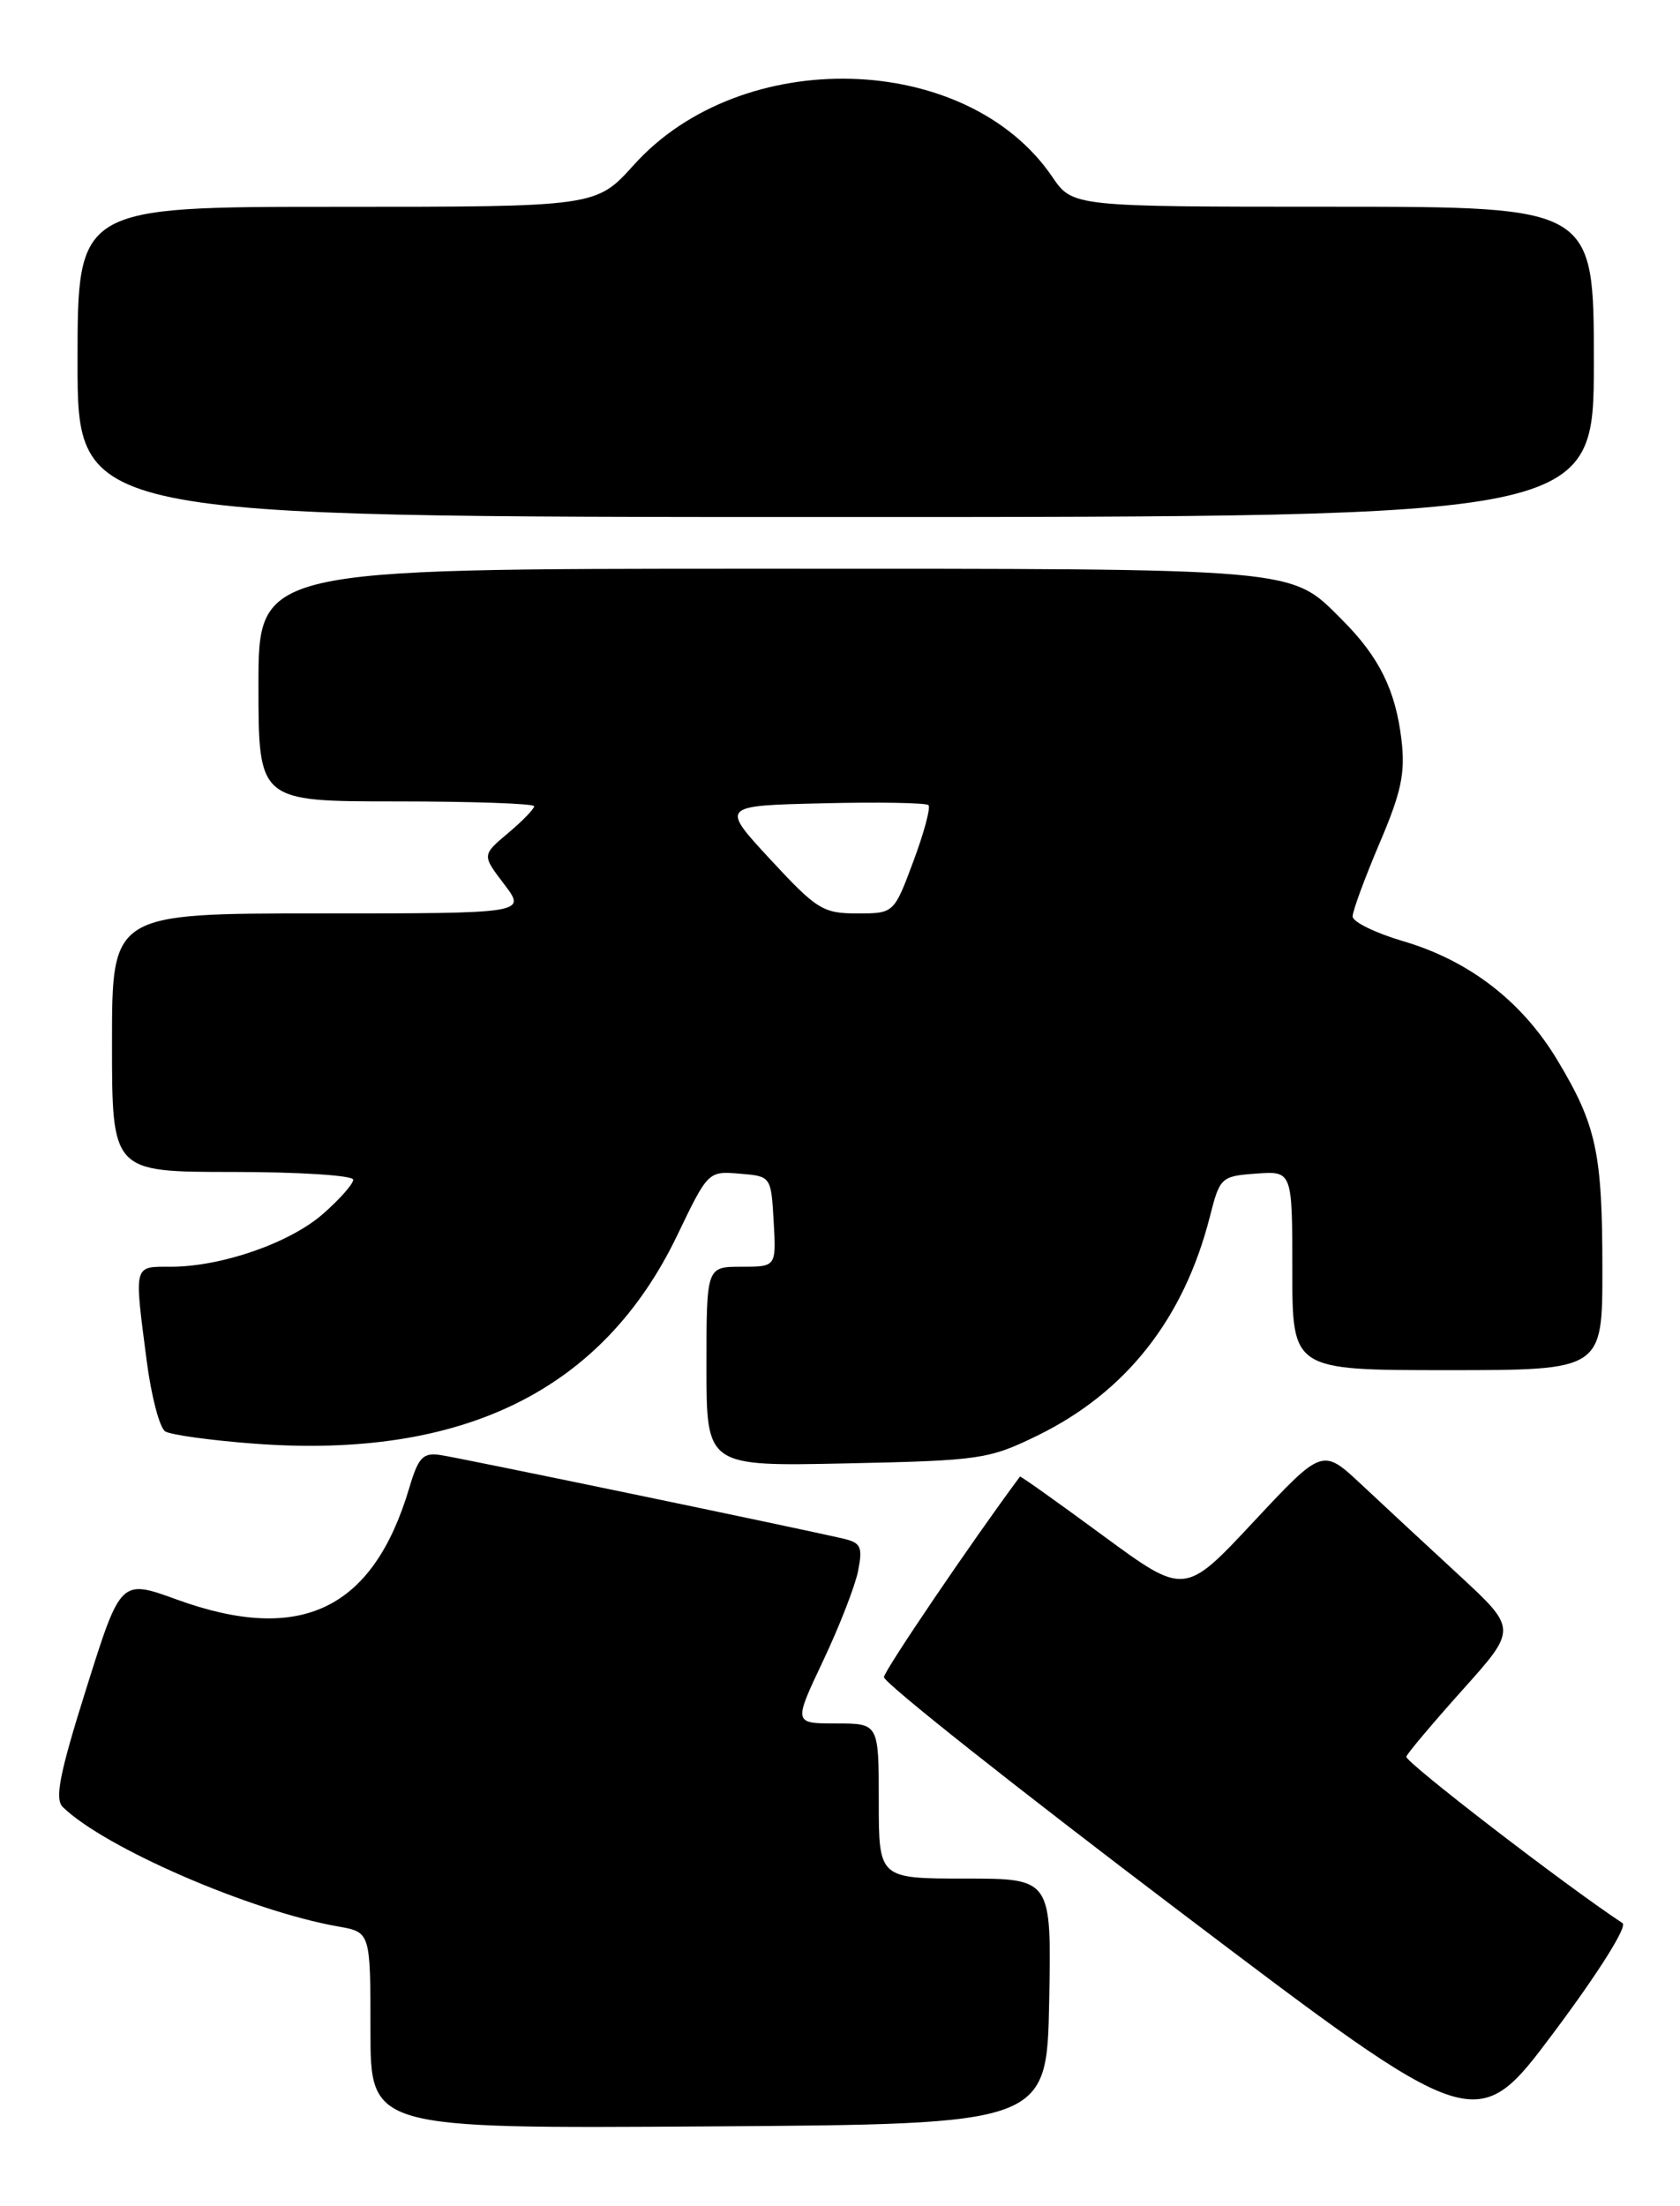 <?xml version="1.0" encoding="UTF-8" standalone="no"?>
<!DOCTYPE svg PUBLIC "-//W3C//DTD SVG 1.1//EN" "http://www.w3.org/Graphics/SVG/1.1/DTD/svg11.dtd" >
<svg xmlns="http://www.w3.org/2000/svg" xmlns:xlink="http://www.w3.org/1999/xlink" version="1.1" viewBox="0 0 195 256">
 <g >
 <path fill="currentColor"
d=" M 188.33 223.17 C 181.67 218.78 163.03 204.43 163.23 203.85 C 163.38 203.43 166.34 199.92 169.80 196.06 C 176.10 189.03 176.10 189.03 169.32 182.76 C 165.59 179.32 160.50 174.60 158.02 172.27 C 153.50 168.04 153.50 168.04 145.50 176.60 C 137.50 185.16 137.50 185.16 128.00 178.18 C 122.78 174.34 118.45 171.26 118.39 171.35 C 112.81 178.86 102.67 193.81 102.60 194.62 C 102.54 195.24 117.99 207.48 136.93 221.82 C 171.35 247.89 171.35 247.89 180.35 235.86 C 185.52 228.95 188.92 223.55 188.33 223.17 Z  M 121.78 232.25 C 122.05 218.00 122.05 218.00 112.03 218.00 C 102.00 218.00 102.00 218.00 102.00 209.00 C 102.00 200.00 102.00 200.00 97.05 200.00 C 92.10 200.00 92.10 200.00 95.53 192.75 C 97.42 188.76 99.25 184.06 99.60 182.30 C 100.15 179.51 99.93 179.03 97.87 178.55 C 92.27 177.25 53.29 169.16 51.12 168.85 C 49.09 168.55 48.56 169.11 47.50 172.68 C 43.30 186.80 34.90 190.83 20.55 185.63 C 14.01 183.25 14.01 183.25 10.04 195.87 C 6.92 205.77 6.33 208.75 7.28 209.69 C 12.10 214.41 29.06 221.77 39.25 223.56 C 43.00 224.22 43.00 224.22 43.00 235.62 C 43.00 247.02 43.00 247.02 82.25 246.76 C 121.50 246.50 121.50 246.50 121.78 232.25 Z  M 120.44 166.58 C 130.70 161.56 137.42 153.03 140.43 141.19 C 141.59 136.62 141.73 136.49 145.81 136.19 C 150.00 135.89 150.00 135.89 150.00 147.44 C 150.00 159.00 150.00 159.00 168.00 159.00 C 186.00 159.00 186.00 159.00 185.99 147.25 C 185.99 133.78 185.30 130.57 180.77 123.03 C 176.68 116.22 170.54 111.48 162.90 109.23 C 159.66 108.28 157.00 106.98 157.00 106.35 C 157.00 105.72 158.40 101.92 160.11 97.89 C 162.66 91.92 163.13 89.71 162.67 85.84 C 161.98 80.08 160.09 76.25 155.81 71.96 C 149.69 65.84 151.50 66.00 88.03 66.00 C 30.00 66.00 30.00 66.00 30.00 79.50 C 30.00 93.00 30.00 93.00 46.00 93.00 C 54.80 93.00 62.00 93.25 62.00 93.56 C 62.00 93.88 60.64 95.28 58.97 96.68 C 55.94 99.23 55.94 99.23 58.52 102.61 C 61.10 106.00 61.10 106.00 37.05 106.00 C 13.00 106.00 13.00 106.00 13.00 121.00 C 13.00 136.00 13.00 136.00 27.00 136.00 C 34.70 136.00 41.00 136.40 41.00 136.90 C 41.00 137.39 39.43 139.17 37.51 140.85 C 33.66 144.24 25.71 147.00 19.82 147.00 C 15.46 147.00 15.56 146.61 17.03 157.94 C 17.56 162.03 18.53 165.71 19.18 166.11 C 19.83 166.51 24.47 167.15 29.50 167.53 C 53.73 169.34 69.94 161.37 78.60 143.37 C 82.17 135.93 82.21 135.89 85.85 136.20 C 89.50 136.50 89.50 136.50 89.80 141.75 C 90.10 147.00 90.10 147.00 86.05 147.00 C 82.00 147.00 82.00 147.00 82.00 158.59 C 82.00 170.17 82.00 170.17 98.25 169.82 C 113.80 169.49 114.76 169.35 120.44 166.58 Z  M 185.00 42.00 C 185.00 24.00 185.00 24.00 154.75 23.99 C 124.50 23.99 124.50 23.99 122.13 20.51 C 112.22 5.95 86.08 5.22 73.57 19.14 C 69.19 24.00 69.19 24.00 39.10 24.00 C 9.00 24.00 9.00 24.00 9.00 42.00 C 9.00 60.00 9.00 60.00 97.00 60.00 C 185.00 60.00 185.00 60.00 185.00 42.00 Z  M 89.43 99.75 C 83.64 93.50 83.64 93.50 95.45 93.22 C 101.95 93.06 107.49 93.16 107.77 93.43 C 108.04 93.71 107.25 96.65 106.01 99.97 C 103.76 106.00 103.76 106.00 99.49 106.00 C 95.53 106.00 94.79 105.54 89.43 99.75 Z "/>
</g>
</svg>
